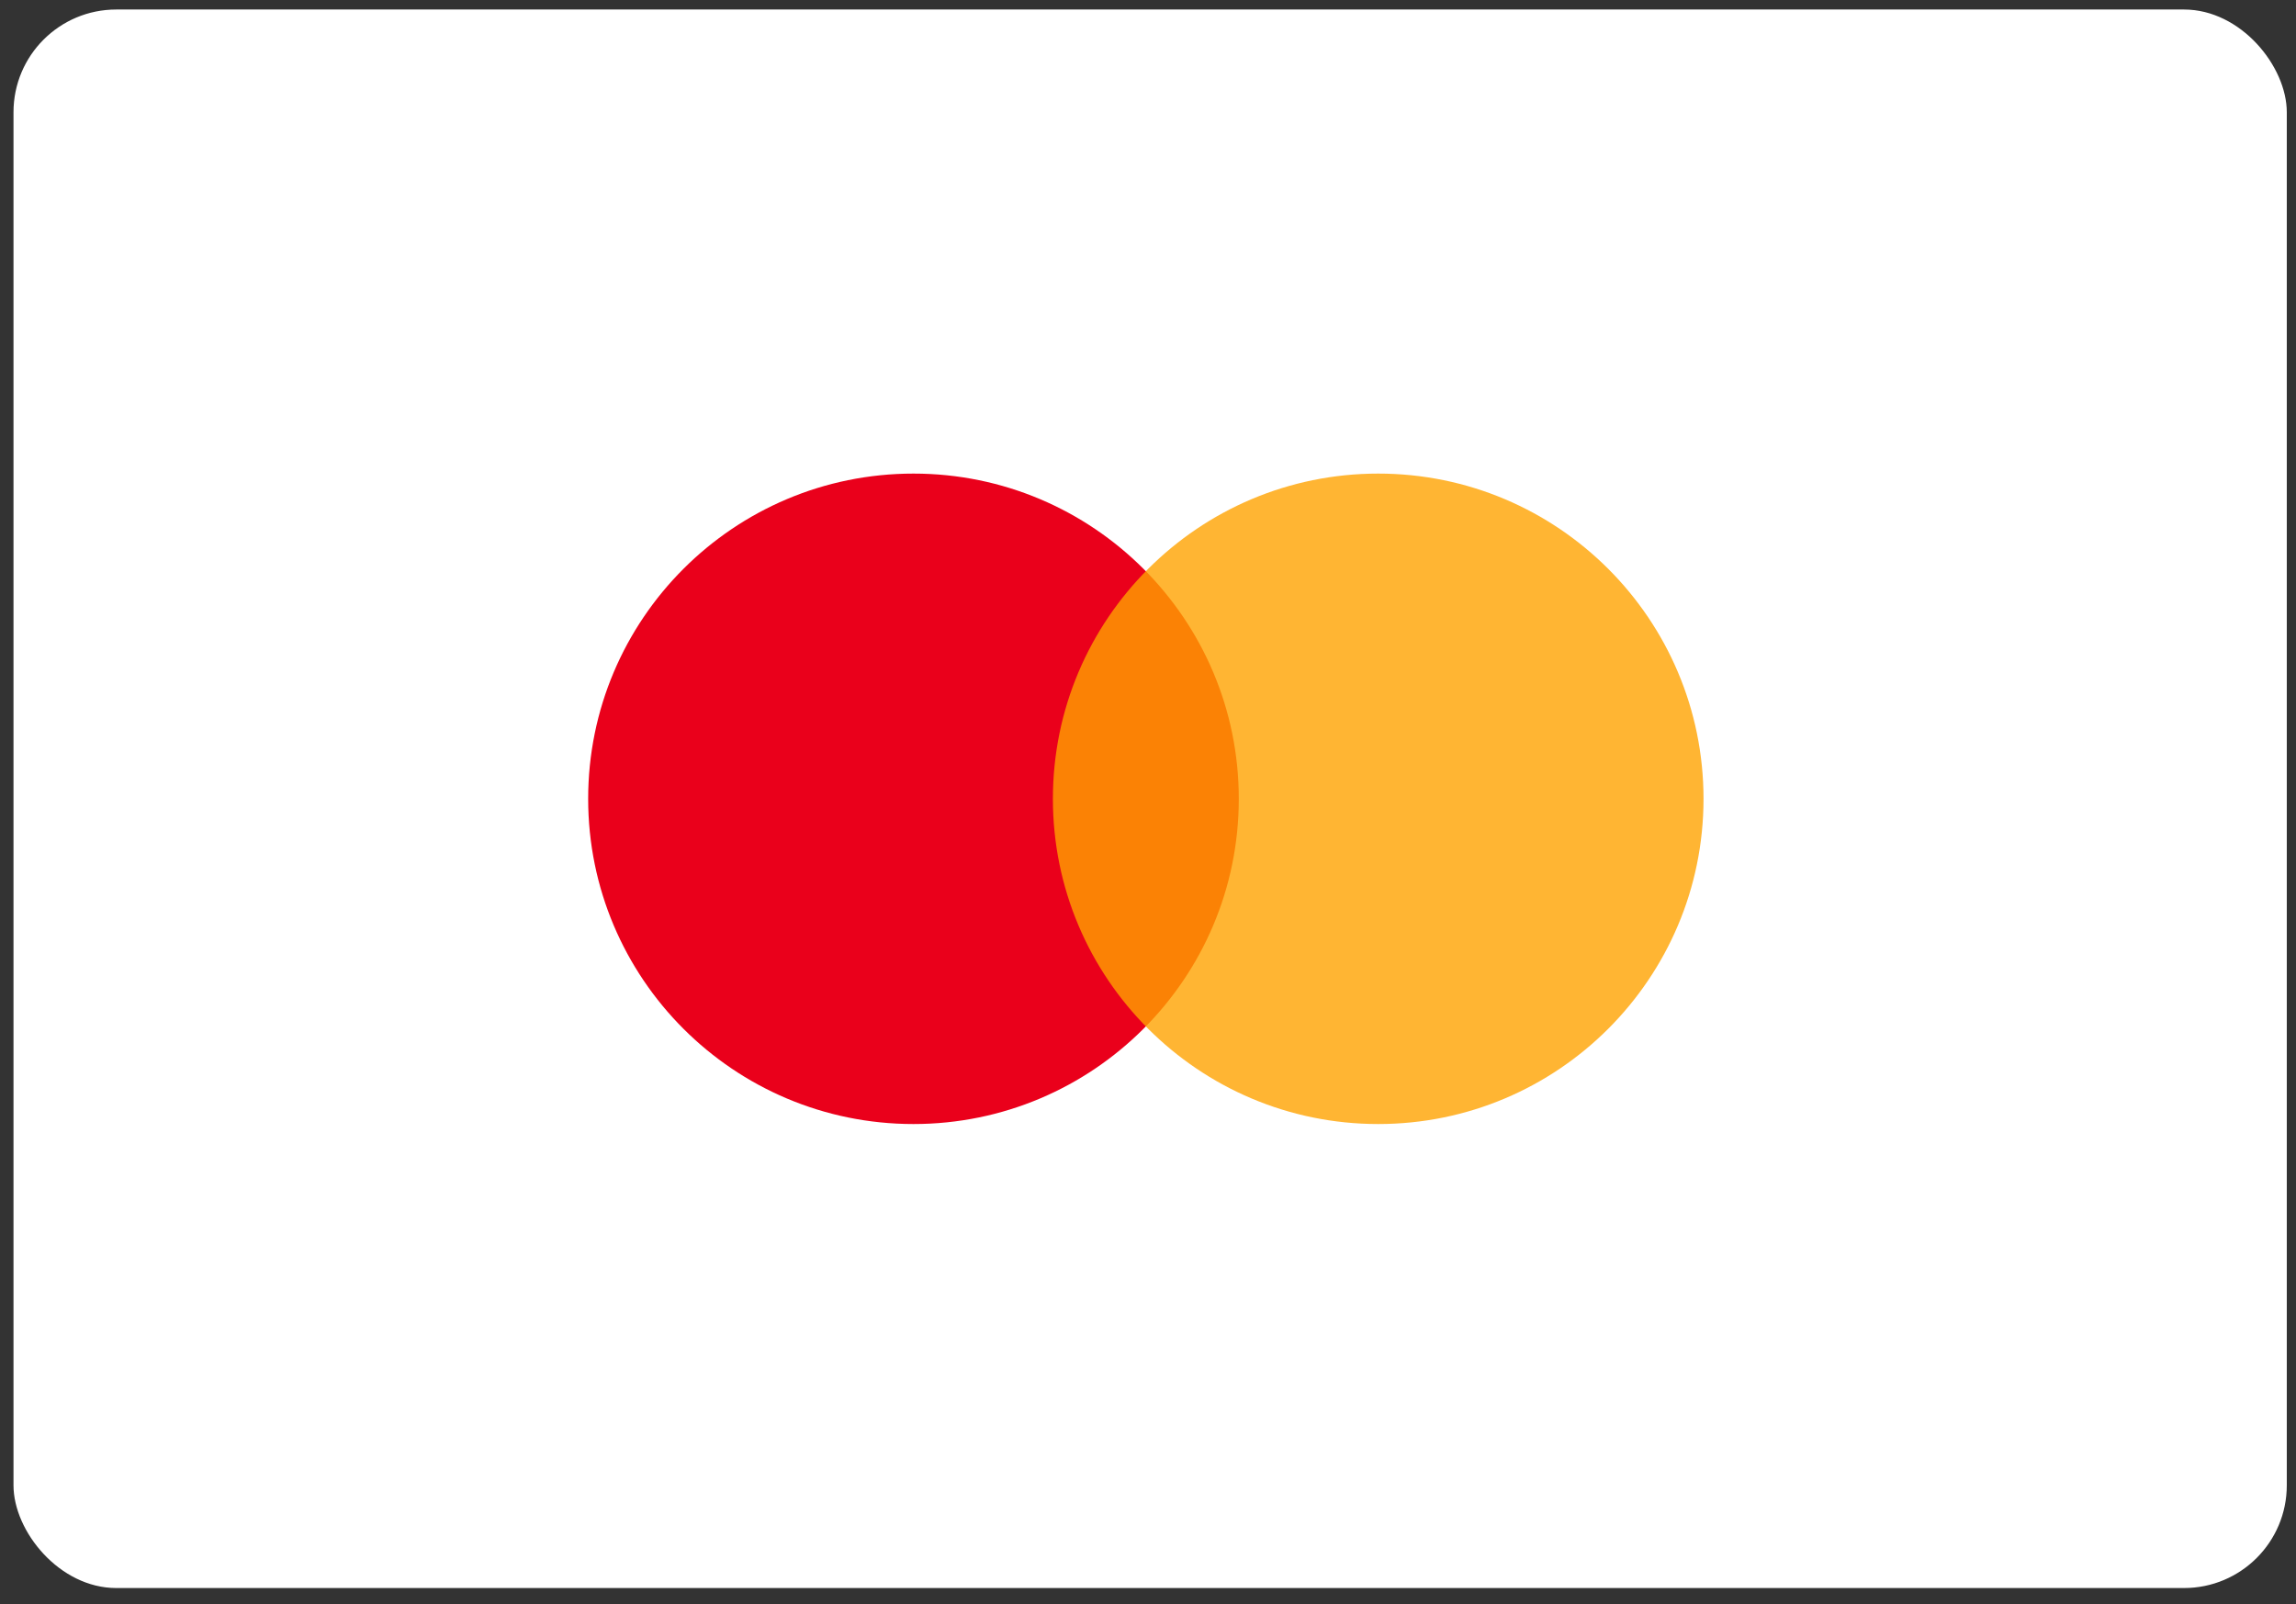 <svg width="83" height="58" viewBox="0 0 83 58" fill="none" xmlns="http://www.w3.org/2000/svg">
<rect x="0" y="0" width="83" height="58" fill="#333333" stroke="none"/>
<rect x="0.488" y="0.344" width="82.179" height="57.079" rx="3.714" fill="white"/>
<path d="M33.022 40.645C39.516 40.645 44.782 35.38 44.782 28.885C44.782 22.39 39.516 17.125 33.022 17.125C26.527 17.125 21.262 22.39 21.262 28.885C21.262 35.38 26.527 40.645 33.022 40.645Z" fill="#EA001B"/>
<path d="M49.822 40.645C56.317 40.645 61.582 35.38 61.582 28.885C61.582 22.39 56.317 17.125 49.822 17.125C43.328 17.125 38.062 22.39 38.062 28.885C38.062 35.38 43.328 40.645 49.822 40.645Z" fill="#FFA200" fill-opacity="0.8"/>
</svg>
